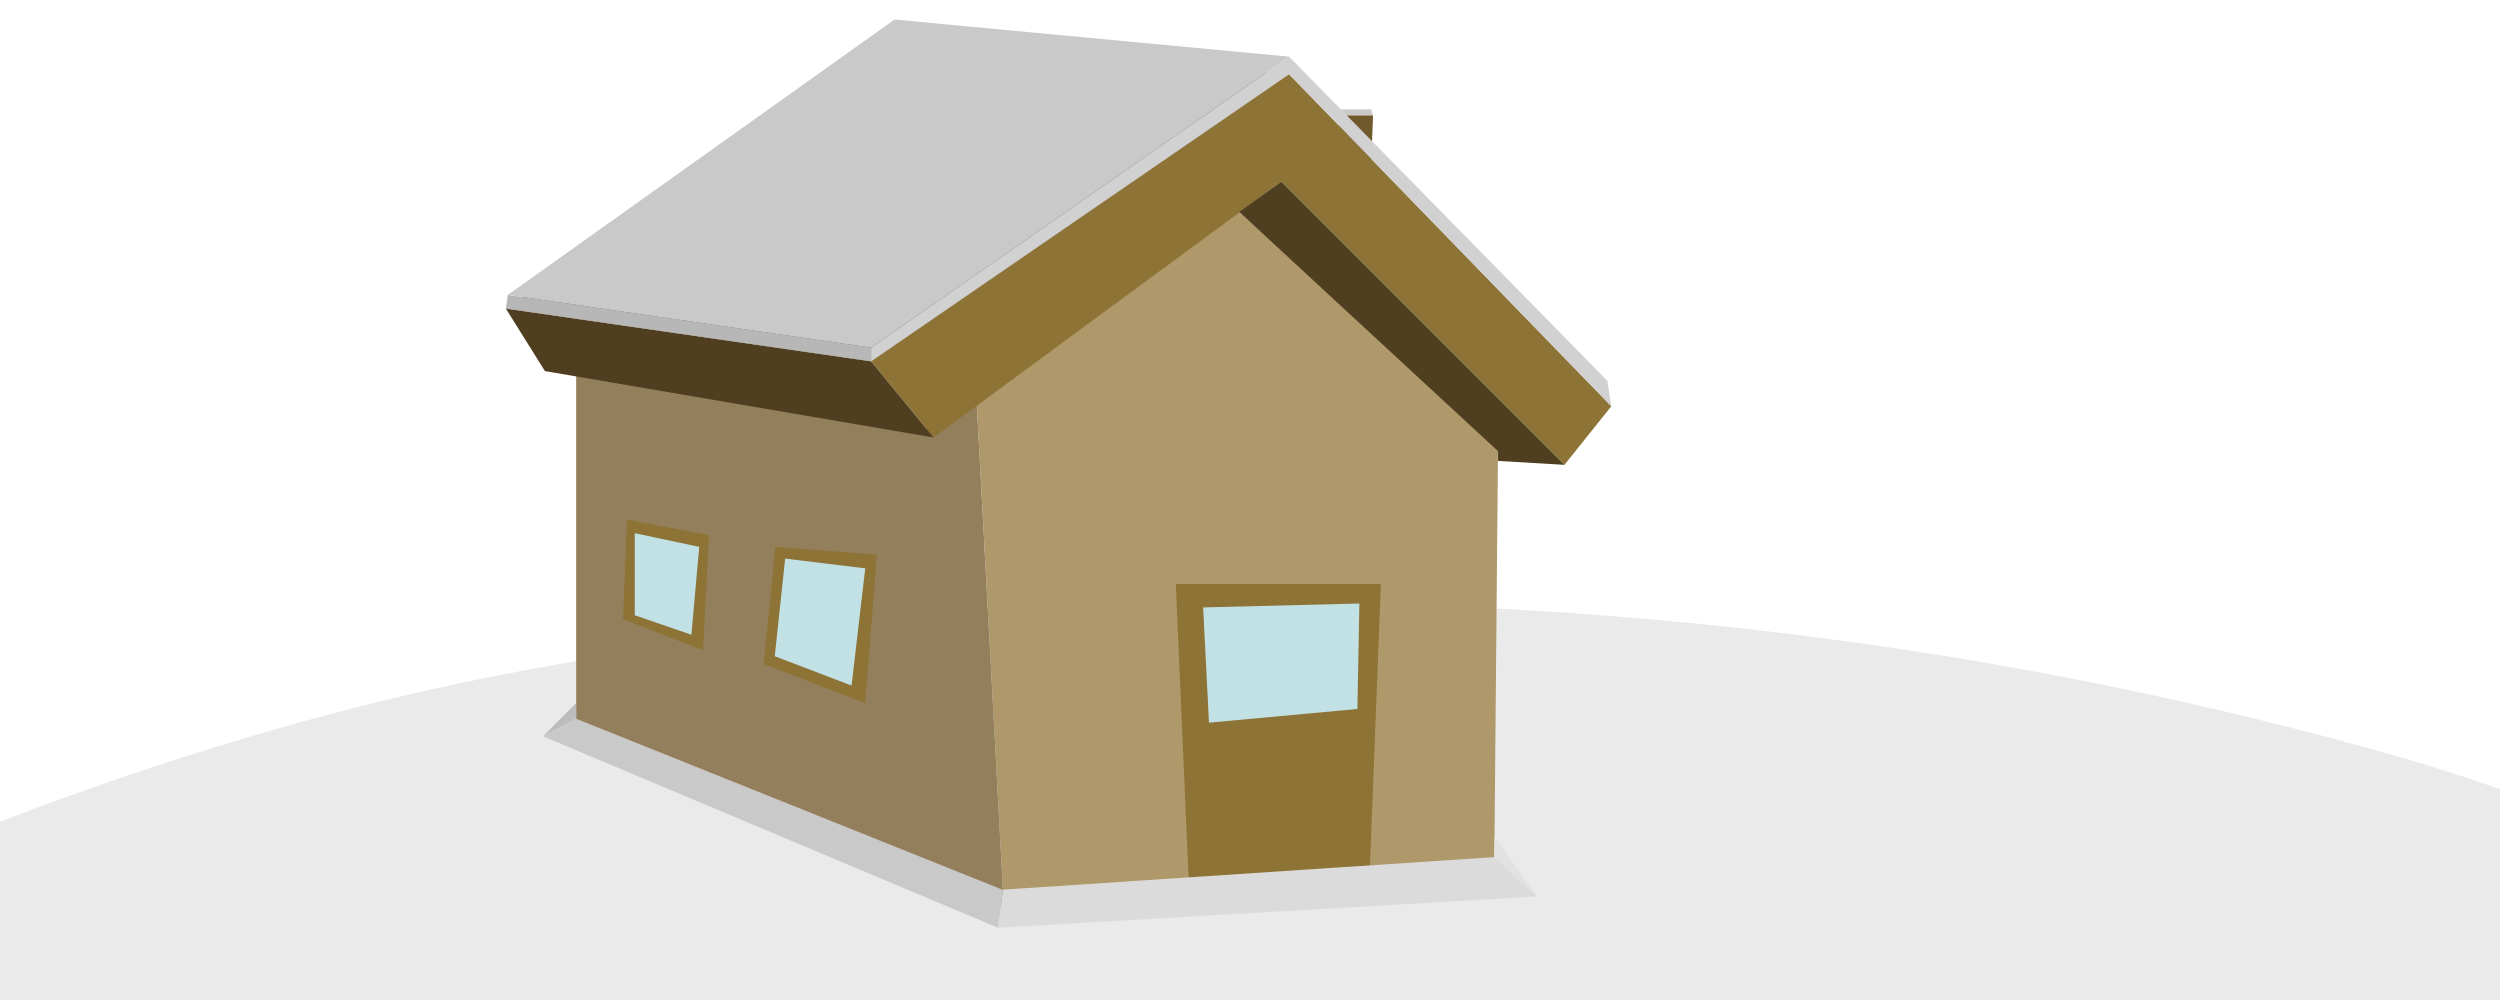 <?xml version="1.0" encoding="utf-8"?>
<!-- Generator: Adobe Illustrator 23.0.2, SVG Export Plug-In . SVG Version: 6.00 Build 0)  -->
<svg version="1.1" xmlns="http://www.w3.org/2000/svg" xmlns:xlink="http://www.w3.org/1999/xlink" x="0px" y="0px"
	 viewBox="0 0 1280 512" style="enable-background:new 0 0 1280 512;" xml:space="preserve">
<style type="text/css">
	.st0{fill:#AADD6F;}
	.st1{fill:#EAEAEA;}
	.st2{display:none;fill:#EAEAEA;}
	.st3{display:none;}
	.st4{display:inline;}
	.st5{fill:#237F00;}
	.st6{fill:#70592C;}
	.st7{fill:#AF9869;}
	.st8{fill:#937F5C;}
	.st9{fill:#8E7336;}
	.st10{fill:#4F3E20;}
	.st11{fill:#C1E1E5;}
	.st12{fill:#B7B7B7;}
	.st13{fill:#D1D1D1;}
	.st14{fill:#C9C9C9;}
	.st15{fill:#DBDBDB;}
	.st16{fill:#E2E2E2;}
	.st17{fill:#BCBCBC;}
</style>
<g id="ground">
	<g>
		<path class="st0" d="M-77.5,459.5c0,0,153.64-72.79,332-108c233-46,560-62,901,21c172.09,41.89,182,64,182,64l-45,309
			c0,0-1316.51,5.57-1299-10C14.73,716.63-37.53,411.56-77.5,459.5z"/>
	</g>
</g>
<g id="snow_on_ground">
	<path id="light" class="st1" d="M-80.5,454.5c0,0,153.64-72.79,332-108c233-46,560-62,901,21c172.09,41.89,182,64,182,64l-45,309
		c0,0-1316.51,5.57-1299-10C11.73,711.63-40.53,406.56-80.5,454.5z"/>
	<path id="medium" class="st2" d="M-80.5,449.5c0,0,153.64-72.79,332-108c233-46,560-62,901,21c172.09,41.89,182,64,182,64l-45,309
		c0,0-1316.51,5.57-1299-10C11.73,706.63-40.53,401.56-80.5,449.5z"/>
	<path id="heavy" class="st2" d="M-80.5,439.5c0,0,153.64-72.79,332-108c233-46,560-62,901,21c172.09,41.89,182,64,182,64l-45,309
		c0,0-1316.51,5.57-1299-10C11.73,696.63-40.53,391.56-80.5,439.5z"/>
</g>
<g id="plants" class="st3">
	<g class="st4">
		<g>
			<path class="st5" d="M1012,351.08c-0.1-1.81-0.25-3.63-0.64-5.41c-0.33-1.8-0.89-3.55-1.54-5.27c-0.65-1.72-1.5-3.37-2.45-4.96
				c-0.97-1.58-2.06-3.1-3.37-4.43c1.42,1.22,2.66,2.64,3.78,4.16c1.11,1.52,2.13,3.12,2.95,4.83c0.83,1.7,1.57,3.47,2.08,5.31
				c0.57,1.83,0.9,3.72,1.18,5.62L1012,351.08z"/>
		</g>
		<g>
			<path class="st5" d="M1014,349.07c-0.08-1.78-0.2-3.57-0.52-5.33c-0.27-1.77-0.76-3.51-1.31-5.23c-0.57-1.71-1.3-3.37-2.15-4.98
				c-0.86-1.6-1.83-3.15-3.03-4.53c1.32,1.27,2.44,2.74,3.46,4.28c1.01,1.54,1.91,3.17,2.65,4.87c0.72,1.71,1.39,3.45,1.84,5.27
				c0.5,1.8,0.8,3.65,1.05,5.51L1014,349.07z"/>
		</g>
		<g>
			<path class="st5" d="M1011,343.48c0.1-1.17,0.22-2.34,0.4-3.49c0.17-1.16,0.41-2.31,0.68-3.44c0.28-1.13,0.61-2.26,1.01-3.35
				c0.4-1.09,0.84-2.18,1.42-3.19c-0.5,1.05-0.86,2.15-1.18,3.26c-0.31,1.11-0.56,2.24-0.75,3.38c-0.19,1.14-0.33,2.28-0.42,3.43
				c-0.1,1.15-0.13,2.3-0.14,3.45L1011,343.48z"/>
		</g>
		<g>
			<path class="st5" d="M1014,348.48c0.1-1.17,0.22-2.34,0.4-3.49c0.17-1.16,0.41-2.31,0.68-3.44c0.28-1.13,0.61-2.26,1.01-3.35
				c0.4-1.09,0.84-2.18,1.42-3.19c-0.5,1.05-0.86,2.15-1.18,3.26c-0.31,1.11-0.56,2.24-0.75,3.38c-0.19,1.14-0.33,2.28-0.42,3.43
				c-0.1,1.15-0.13,2.3-0.14,3.45L1014,348.48z"/>
		</g>
	</g>
	<g class="st4">
		<g>
			<path class="st5" d="M1034,356.08c-0.1-1.81-0.25-3.63-0.64-5.41c-0.33-1.8-0.89-3.55-1.54-5.27c-0.65-1.72-1.5-3.37-2.45-4.96
				c-0.97-1.58-2.06-3.1-3.37-4.43c1.42,1.22,2.66,2.64,3.78,4.16c1.11,1.52,2.13,3.12,2.95,4.83c0.83,1.7,1.57,3.47,2.08,5.31
				c0.57,1.83,0.9,3.72,1.18,5.62L1034,356.08z"/>
		</g>
		<g>
			<path class="st5" d="M1036,354.07c-0.08-1.78-0.2-3.57-0.52-5.33c-0.27-1.77-0.76-3.51-1.31-5.23c-0.57-1.71-1.3-3.37-2.15-4.98
				c-0.86-1.6-1.83-3.15-3.03-4.53c1.32,1.27,2.44,2.74,3.46,4.28c1.01,1.54,1.91,3.17,2.65,4.87c0.72,1.71,1.39,3.45,1.84,5.27
				c0.5,1.8,0.8,3.65,1.05,5.51L1036,354.07z"/>
		</g>
		<g>
			<path class="st5" d="M1033,348.48c0.1-1.17,0.22-2.34,0.4-3.49c0.17-1.16,0.41-2.31,0.68-3.44c0.28-1.13,0.61-2.26,1.01-3.35
				c0.4-1.09,0.84-2.18,1.42-3.19c-0.5,1.05-0.86,2.15-1.18,3.26c-0.31,1.11-0.56,2.24-0.75,3.38c-0.19,1.14-0.33,2.28-0.42,3.43
				c-0.1,1.15-0.13,2.3-0.14,3.45L1033,348.48z"/>
		</g>
		<g>
			<path class="st5" d="M1036,353.48c0.1-1.17,0.22-2.34,0.4-3.49c0.17-1.16,0.41-2.31,0.68-3.44c0.28-1.13,0.61-2.26,1.01-3.35
				c0.4-1.09,0.84-2.18,1.42-3.19c-0.5,1.05-0.86,2.15-1.18,3.26c-0.31,1.11-0.56,2.24-0.75,3.38c-0.19,1.14-0.33,2.28-0.42,3.43
				c-0.1,1.15-0.13,2.3-0.14,3.45L1036,353.48z"/>
		</g>
	</g>
	<g class="st4">
		<g>
			<path class="st5" d="M840,329.08c-0.1-1.81-0.25-3.63-0.64-5.41c-0.33-1.8-0.89-3.55-1.54-5.27c-0.65-1.72-1.5-3.37-2.45-4.96
				c-0.97-1.58-2.06-3.1-3.37-4.43c1.42,1.22,2.66,2.64,3.78,4.16c1.11,1.52,2.13,3.12,2.95,4.83c0.83,1.7,1.57,3.47,2.08,5.31
				c0.57,1.83,0.9,3.72,1.18,5.62L840,329.08z"/>
		</g>
		<g>
			<path class="st5" d="M842,327.07c-0.08-1.78-0.2-3.57-0.52-5.33c-0.27-1.77-0.76-3.51-1.31-5.23c-0.57-1.71-1.3-3.37-2.15-4.98
				c-0.86-1.6-1.83-3.15-3.03-4.53c1.32,1.27,2.44,2.74,3.46,4.28c1.01,1.54,1.91,3.17,2.65,4.87c0.72,1.71,1.39,3.45,1.84,5.27
				c0.5,1.8,0.8,3.65,1.05,5.51L842,327.07z"/>
		</g>
		<g>
			<path class="st5" d="M839,321.48c0.1-1.17,0.22-2.34,0.4-3.49c0.17-1.16,0.41-2.31,0.68-3.44c0.28-1.13,0.61-2.26,1.01-3.35
				c0.4-1.09,0.84-2.18,1.42-3.19c-0.5,1.05-0.86,2.15-1.18,3.26c-0.31,1.11-0.56,2.24-0.75,3.38c-0.19,1.14-0.33,2.28-0.42,3.43
				c-0.1,1.15-0.13,2.3-0.14,3.45L839,321.48z"/>
		</g>
		<g>
			<path class="st5" d="M842,326.48c0.1-1.17,0.22-2.34,0.4-3.49c0.17-1.16,0.41-2.31,0.68-3.44c0.28-1.13,0.61-2.26,1.01-3.35
				c0.4-1.09,0.84-2.18,1.42-3.19c-0.5,1.05-0.86,2.15-1.18,3.26c-0.31,1.11-0.56,2.24-0.75,3.38c-0.19,1.14-0.33,2.28-0.42,3.43
				c-0.1,1.15-0.13,2.3-0.14,3.45L842,326.48z"/>
		</g>
	</g>
	<g class="st4">
		<g>
			<path class="st5" d="M146,384.08c-0.1-1.81-0.25-3.63-0.64-5.41c-0.33-1.8-0.89-3.55-1.54-5.27c-0.65-1.72-1.5-3.37-2.45-4.96
				c-0.97-1.58-2.06-3.1-3.37-4.43c1.42,1.22,2.66,2.64,3.78,4.16c1.11,1.52,2.13,3.12,2.95,4.83c0.83,1.7,1.57,3.47,2.08,5.31
				c0.57,1.83,0.9,3.72,1.18,5.62L146,384.08z"/>
		</g>
		<g>
			<path class="st5" d="M148,382.07c-0.08-1.78-0.2-3.57-0.52-5.33c-0.27-1.77-0.76-3.51-1.31-5.23c-0.57-1.71-1.3-3.37-2.15-4.98
				c-0.86-1.6-1.83-3.15-3.03-4.53c1.32,1.27,2.44,2.74,3.46,4.28c1.01,1.54,1.91,3.17,2.65,4.87c0.72,1.71,1.39,3.45,1.84,5.27
				c0.5,1.8,0.8,3.65,1.05,5.51L148,382.07z"/>
		</g>
		<g>
			<path class="st5" d="M145,376.48c0.1-1.17,0.22-2.34,0.4-3.49c0.17-1.16,0.41-2.31,0.68-3.44c0.28-1.13,0.61-2.26,1.01-3.35
				c0.4-1.09,0.84-2.18,1.42-3.19c-0.5,1.05-0.86,2.15-1.18,3.26c-0.31,1.11-0.56,2.24-0.75,3.38c-0.19,1.14-0.33,2.28-0.42,3.43
				c-0.1,1.15-0.13,2.3-0.14,3.45L145,376.48z"/>
		</g>
		<g>
			<path class="st5" d="M148,381.48c0.1-1.17,0.22-2.34,0.4-3.49c0.17-1.16,0.41-2.31,0.68-3.44c0.28-1.13,0.61-2.26,1.01-3.35
				c0.4-1.09,0.84-2.18,1.42-3.19c-0.5,1.05-0.86,2.15-1.18,3.26c-0.31,1.11-0.56,2.24-0.75,3.38c-0.19,1.14-0.33,2.28-0.42,3.43
				c-0.1,1.15-0.13,2.3-0.14,3.45L148,381.48z"/>
		</g>
	</g>
	<g class="st4">
		<g>
			<path class="st5" d="M1212,397.08c-0.1-1.81-0.25-3.63-0.64-5.41c-0.33-1.8-0.89-3.55-1.54-5.27c-0.65-1.72-1.5-3.37-2.45-4.96
				c-0.97-1.58-2.06-3.1-3.37-4.43c1.42,1.22,2.66,2.64,3.78,4.16c1.11,1.52,2.13,3.12,2.95,4.83c0.83,1.7,1.57,3.47,2.08,5.31
				c0.57,1.83,0.9,3.72,1.18,5.62L1212,397.08z"/>
		</g>
		<g>
			<path class="st5" d="M1214,395.07c-0.08-1.78-0.2-3.57-0.52-5.33c-0.27-1.77-0.76-3.51-1.31-5.23c-0.57-1.71-1.3-3.37-2.15-4.98
				c-0.86-1.6-1.83-3.15-3.03-4.53c1.32,1.27,2.44,2.74,3.46,4.28c1.01,1.54,1.91,3.17,2.65,4.87c0.72,1.71,1.39,3.45,1.84,5.27
				c0.5,1.8,0.8,3.65,1.05,5.51L1214,395.07z"/>
		</g>
		<g>
			<path class="st5" d="M1211,389.48c0.1-1.17,0.22-2.34,0.4-3.49c0.17-1.16,0.41-2.31,0.68-3.44c0.28-1.13,0.61-2.26,1.01-3.35
				c0.4-1.09,0.84-2.18,1.42-3.19c-0.5,1.05-0.86,2.15-1.18,3.26c-0.31,1.11-0.56,2.24-0.75,3.38c-0.19,1.14-0.33,2.28-0.42,3.43
				c-0.1,1.15-0.13,2.3-0.14,3.45L1211,389.48z"/>
		</g>
		<g>
			<path class="st5" d="M1214,394.48c0.1-1.17,0.22-2.34,0.4-3.49c0.17-1.16,0.41-2.31,0.68-3.44c0.28-1.13,0.61-2.26,1.01-3.35
				c0.4-1.09,0.84-2.18,1.42-3.19c-0.5,1.05-0.86,2.15-1.18,3.26c-0.31,1.11-0.56,2.24-0.75,3.38c-0.19,1.14-0.33,2.28-0.42,3.43
				c-0.1,1.15-0.13,2.3-0.14,3.45L1214,394.48z"/>
		</g>
	</g>
	<g class="st4">
		<g>
			<path class="st5" d="M221,366.08c-0.1-1.81-0.25-3.63-0.64-5.41c-0.33-1.8-0.89-3.55-1.54-5.27c-0.65-1.72-1.5-3.37-2.45-4.96
				c-0.97-1.58-2.06-3.1-3.37-4.43c1.42,1.22,2.66,2.64,3.78,4.16c1.11,1.52,2.13,3.12,2.95,4.83c0.83,1.7,1.57,3.47,2.08,5.31
				c0.57,1.83,0.9,3.72,1.18,5.62L221,366.08z"/>
		</g>
		<g>
			<path class="st5" d="M223,364.07c-0.08-1.78-0.2-3.57-0.52-5.33c-0.27-1.77-0.76-3.51-1.31-5.23c-0.57-1.71-1.3-3.37-2.15-4.98
				c-0.86-1.6-1.83-3.15-3.03-4.53c1.32,1.27,2.44,2.74,3.46,4.28c1.01,1.54,1.91,3.17,2.65,4.87c0.72,1.71,1.39,3.45,1.84,5.27
				c0.5,1.8,0.8,3.65,1.05,5.51L223,364.07z"/>
		</g>
		<g>
			<path class="st5" d="M220,358.48c0.1-1.17,0.22-2.34,0.4-3.49c0.17-1.16,0.41-2.31,0.68-3.44c0.28-1.13,0.61-2.26,1.01-3.35
				c0.4-1.09,0.84-2.18,1.42-3.19c-0.5,1.05-0.86,2.15-1.18,3.26c-0.31,1.11-0.56,2.24-0.75,3.38c-0.19,1.14-0.33,2.28-0.42,3.43
				c-0.1,1.15-0.13,2.3-0.14,3.45L220,358.48z"/>
		</g>
		<g>
			<path class="st5" d="M223,363.48c0.1-1.17,0.22-2.34,0.4-3.49c0.17-1.16,0.41-2.31,0.68-3.44c0.28-1.13,0.61-2.26,1.01-3.35
				c0.4-1.09,0.84-2.18,1.42-3.19c-0.5,1.05-0.86,2.15-1.18,3.26c-0.31,1.11-0.56,2.24-0.75,3.38c-0.19,1.14-0.33,2.28-0.42,3.43
				c-0.1,1.15-0.13,2.3-0.14,3.45L223,363.48z"/>
		</g>
	</g>
</g>
<g id="house">
	<polygon class="st6" points="686,81 685,59 703,59 702,85 	"/>
	<polygon class="st7" points="514,465 765,450 767,228 634,108 500,205 	"/>
	<polygon class="st8" points="295,375 514,465 500,205 481,221 295,187 	"/>
	<polygon class="st9" points="446,185 478,224 656,93 801,238 825,208 660,38 	"/>
	<polygon class="st10" points="259,158 279,190 478,224 446,185 	"/>
	<polygon class="st6" points="449,22 660,38 446,185 259,158 	"/>
	<polygon class="st10" points="767,236 801,238 656,93 634.5,108.5 767,231 	"/>
	<polygon class="st9" points="609,459.4 602,299 707,299 701,454 	"/>
	<polygon class="st11" points="616,311 696,309 695,363 619,370 	"/>
	<polygon class="st9" points="321,266 319,317 360,333 363,274 	"/>
	<polygon class="st9" points="391,340 397,280 449,284 443,360 	"/>
	<polygon class="st11" points="402,286 396.67,336 436,351 443,291 	"/>
	<polygon class="st11" points="325,273 358,280 354,325 325,315 	"/>
</g>
<g id="light_snow">
	<g id="roof">
		<polygon class="st12" points="260,151 259,158 446,185 446,178 		"/>
		<polygon class="st13" points="825,208 823,195 660,29 446,178 446,185 660,38 		"/>
		<polygon class="st14" points="458,10 660,29 446,178 260,151 		"/>
		<polygon class="st14" points="703,59 702,56 686.51,56 689.46,59 		"/>
	</g>
	<g id="around_house">
		<polygon class="st15" points="787,459 511,475 513.5,455.5 765.1,438.84 		"/>
		<polygon class="st16" points="765.2,428.24 787,459 765,439 		"/>
		<polygon class="st17" points="295,360 278,377 295,368 		"/>
		<polygon class="st14" points="278,377 295,368 513.5,455.63 511,475 		"/>
	</g>
</g>
<g id="moderate_snow" class="st3">
	<g id="roof_1_" class="st4">
		<polygon class="st14" points="703,59 702,54 687,54 689.46,59 		"/>
		<polygon class="st12" points="260,145 259,158 446,185 446,172 		"/>
		<polygon class="st13" points="825,208 823,190 660,23 446,172 446,185 660,38 		"/>
		<polygon class="st14" points="458,4 660,23 446,172 260,145 		"/>
	</g>
	<g id="around_house_1_" class="st4">
		<polygon class="st15" points="789,461 510,477 513.5,450.5 765.1,433.84 		"/>
		<polygon class="st16" points="765.2,428.24 789,461 765,434 		"/>
		<polygon class="st17" points="295,360 277,378 295,363 		"/>
		<polygon class="st14" points="277,378 295,363 513.5,450.63 510,477 		"/>
	</g>
</g>
<g id="heavy_snow" class="st3">
	<g id="roof_2_" class="st4">
		<polygon class="st14" points="703,59 702,54 687,54 689.46,59 		"/>
		<polygon class="st12" points="260,134 259,158 446,185 446,161 		"/>
		<polygon class="st13" points="825,208 822,173 661,8 446,161 446,185 660,38 		"/>
		<polygon class="st14" points="458,-7 661,8 446,161 260,134 		"/>
	</g>
	<g id="around_house_2_" class="st4">
		<polygon class="st15" points="789,461 509,478 512.8,443.5 765.2,428.7 		"/>
		<polygon class="st16" points="765.2,428.24 789,461 765.2,428.7 		"/>
		<polygon class="st17" points="295,360 277,378 295,359 		"/>
		<polygon class="st14" points="276,378 295,351 512.8,443.5 509,478 		"/>
	</g>
</g>
</svg>
